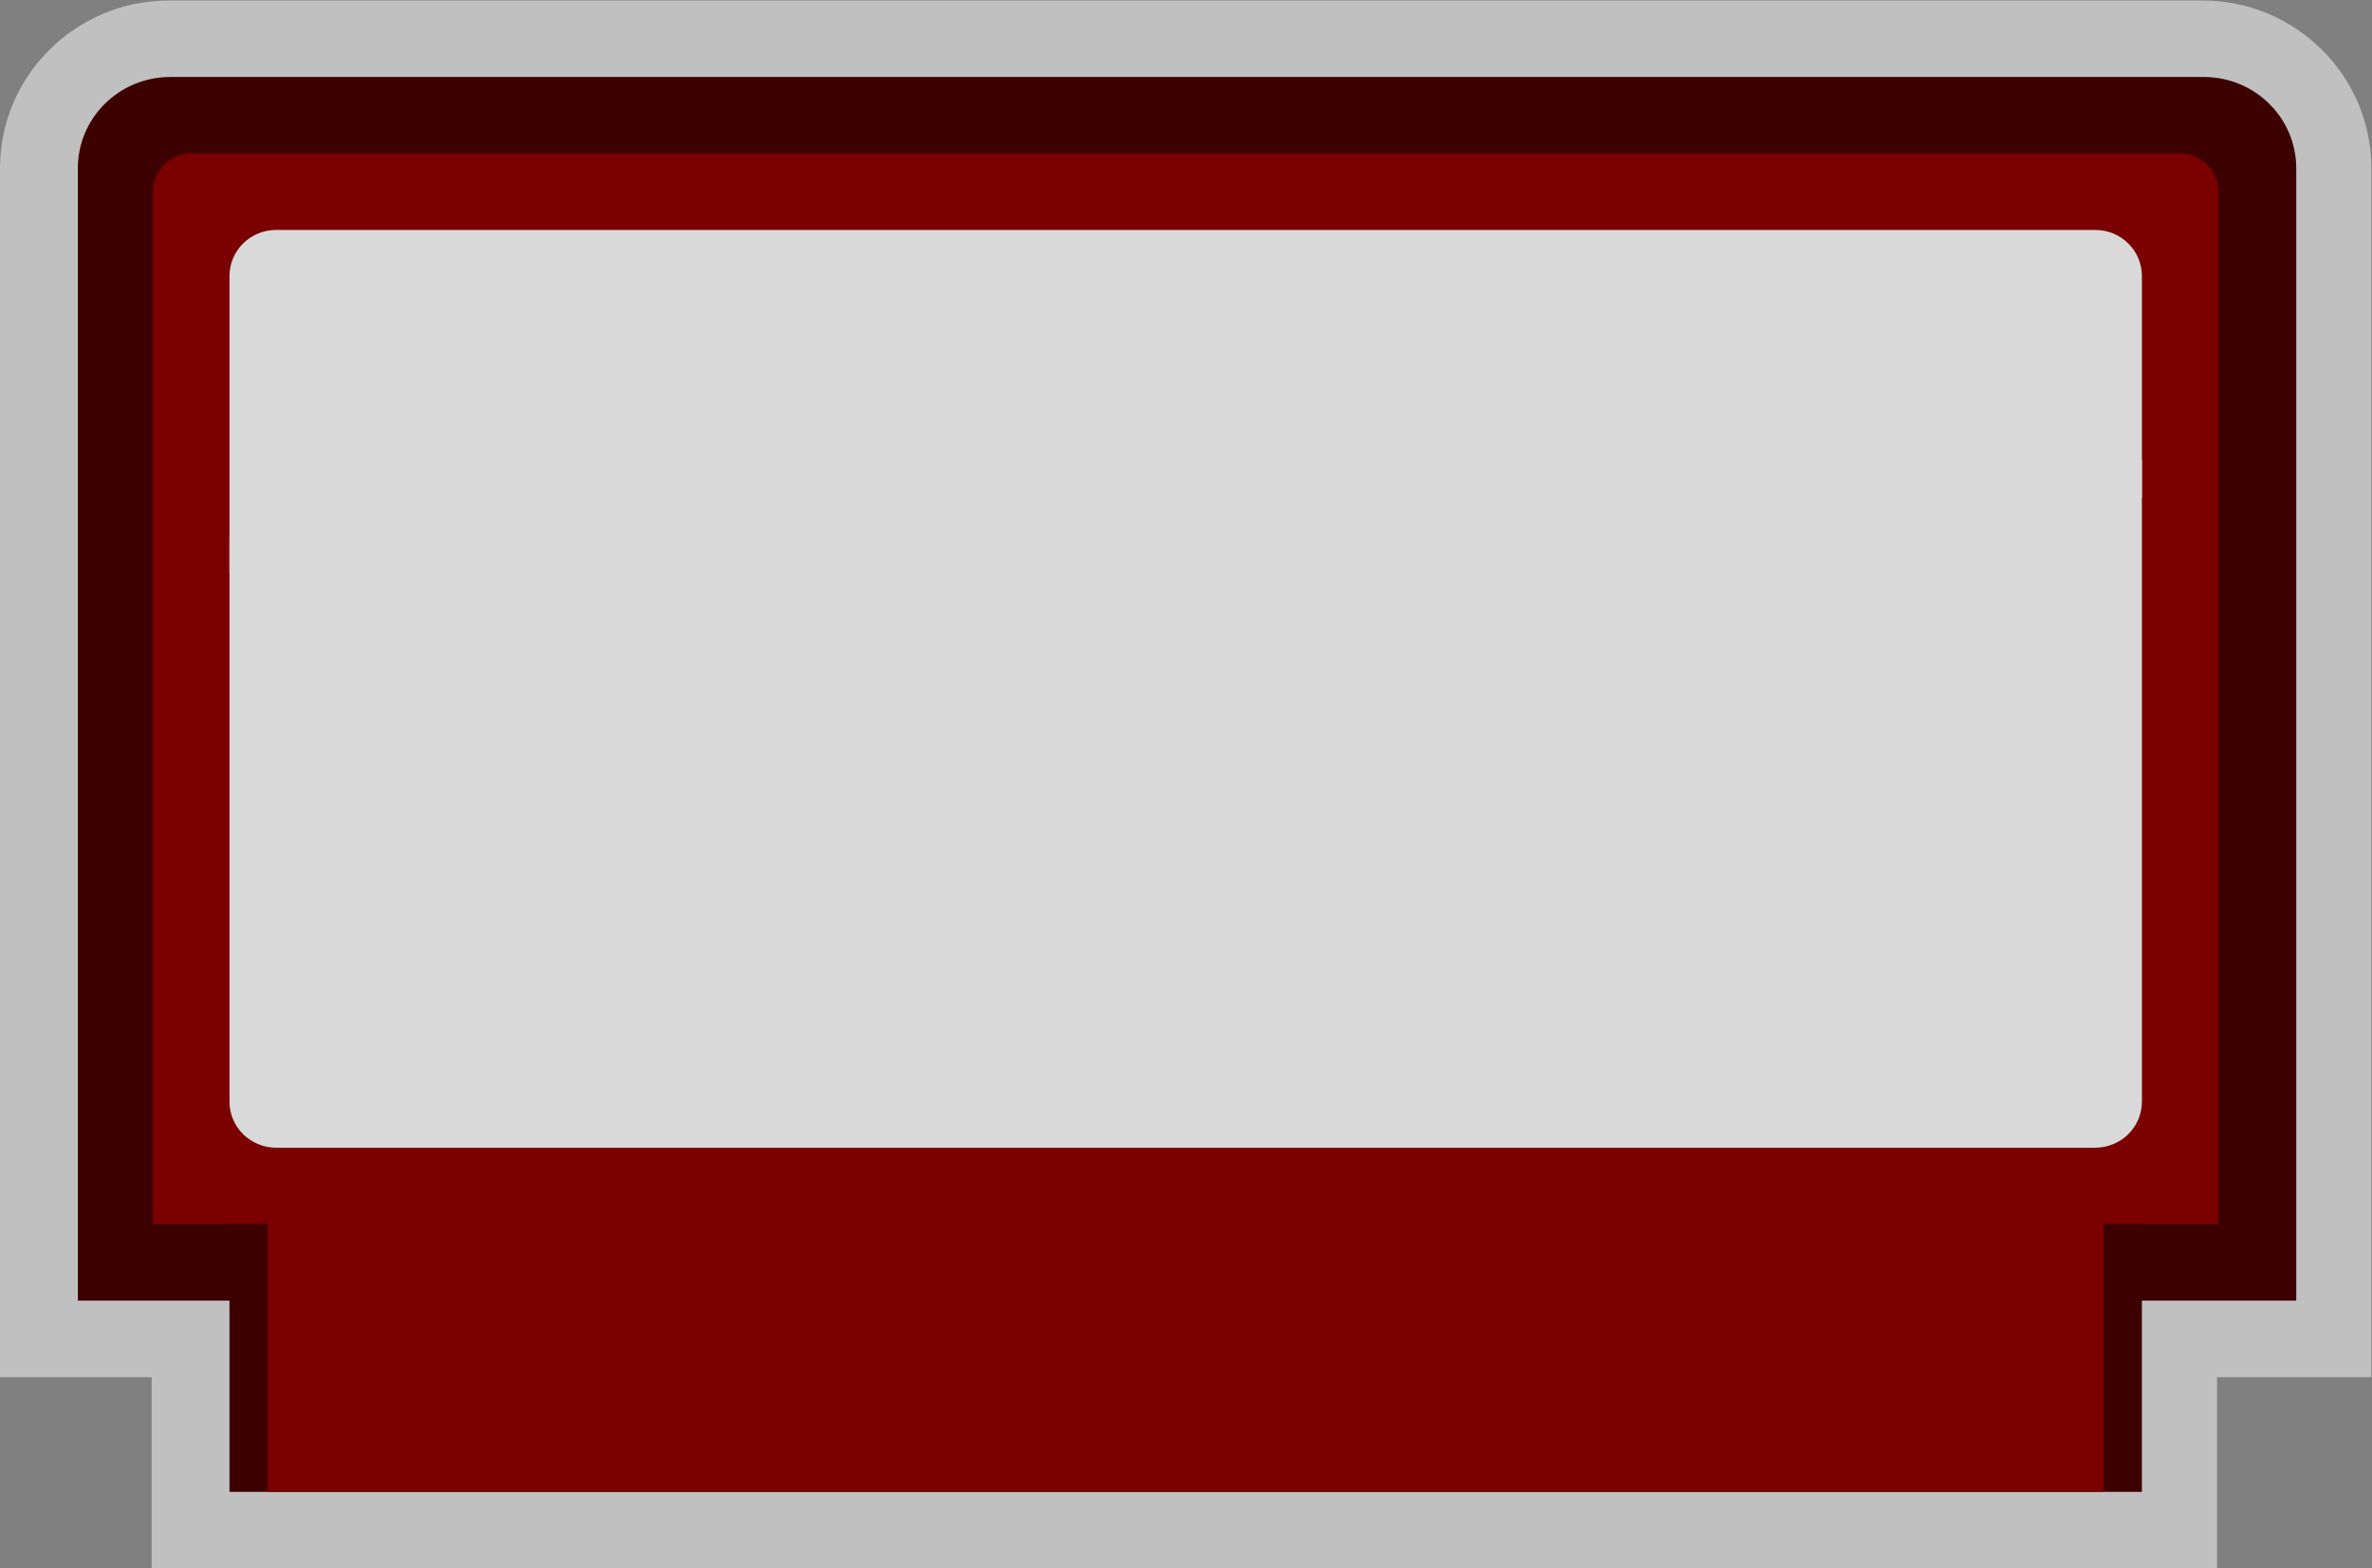 <?xml version="1.0" encoding="UTF-8" standalone="no"?>
<svg
   xmlns:dc="http://purl.org/dc/elements/1.1/"
   xmlns:cc="http://creativecommons.org/ns#"
   xmlns:rdf="http://www.w3.org/1999/02/22-rdf-syntax-ns#"
   xmlns:svg="http://www.w3.org/2000/svg"
   xmlns="http://www.w3.org/2000/svg"
   viewBox="0 0 330.667 218.667"
   height="218.667"
   width="330.667"
   xml:space="preserve"
   id="svg2"
   version="1.1"><rect x="0" y="0" width="330.667" height="218.667" fill="#808080" stroke="none"/><defs
     id="defs6"><clipPath
       id="clipPath18"
       clipPathUnits="userSpaceOnUse"><path
         id="path16"
         d="M 0,256 H 256 V 0 H 0 Z" /></clipPath><clipPath
       id="clipPath26"
       clipPathUnits="userSpaceOnUse"><path
         id="path24"
         d="M 4,212 H 252 V 48 H 4 Z" /></clipPath></defs><g
     transform="matrix(1.333,0,0,-1.333,-5.333,282.667)"
     id="g10"><g
       id="g12"><g
         clip-path="url(#clipPath18)"
         id="g14"><g
           id="g20"><g
             id="g22" /><g
             id="g32"><g
               style="opacity:0.5"
               id="g30"
               clip-path="url(#clipPath26)"><path
                 id="path28"
                 style="fill:#ffffff;fill-opacity:1;fill-rule:nonzero;stroke:none"
                 d="m 227.859,56 v 0 20 0 z m 6.474,156 H 21.667 C 11.925,212 4,204.128 4,194.452 V 76 68 h 8 7.859 V 56 48 h 8 4 192 4 8 v 8 12 h 8.141 8 v 8 118.452 C 252,204.128 244.075,212 234.333,212" /></g></g></g><g
           transform="translate(244.141,76)"
           id="g34"><path
             id="path36"
             style="fill:#3d0000;fill-opacity:1;fill-rule:nonzero;stroke:none"
             d="m 0,0 h -232 v 118.452 c 0,5.273 4.328,9.548 9.667,9.548 H -9.667 C -4.328,128 0,123.725 0,118.452 Z" /></g><g
           transform="translate(236,84)"
           id="g38"><path
             id="path40"
             style="fill:#7b0000;fill-opacity:1;fill-rule:nonzero;stroke:none"
             d="m 0,0 h -216 v 108 c 0,2.209 1.791,4 4,4 H -4 c 2.209,0 4,-1.791 4,-4 z" /></g><g
           transform="translate(223.122,92)"
           id="g42"><path
             id="path44"
             style="fill:#d9d9d9;fill-opacity:1;fill-rule:nonzero;stroke:none"
             d="m 0,0 h -190.244 c -2.694,0 -4.878,2.156 -4.878,4.815 v 86.37 c 0,2.659 2.184,4.815 4.878,4.815 H 0 c 2.694,0 4.878,-2.156 4.878,-4.815 V 4.815 C 4.878,2.156 2.694,0 0,0" /></g><path
           id="path46"
           style="fill:#3d0000;fill-opacity:1;fill-rule:nonzero;stroke:none"
           d="M 228,56 H 28 v 28 h 200 z" /><path
           id="path48"
           style="fill:#7b0000;fill-opacity:1;fill-rule:nonzero;stroke:none"
           d="M 224,56 H 32 v 32 h 192 z" /><g
           transform="translate(28,152)"
           id="g50"><path
             id="path52"
             style="fill:#d9d9d9;fill-opacity:1;fill-rule:nonzero;stroke:none"
             d="m 0,0 h 124 l 16,16 36,-32 24,24 v 4 L 176,-12 140,20 124,4 H 0 v 0 z" /></g></g></g></g></svg>